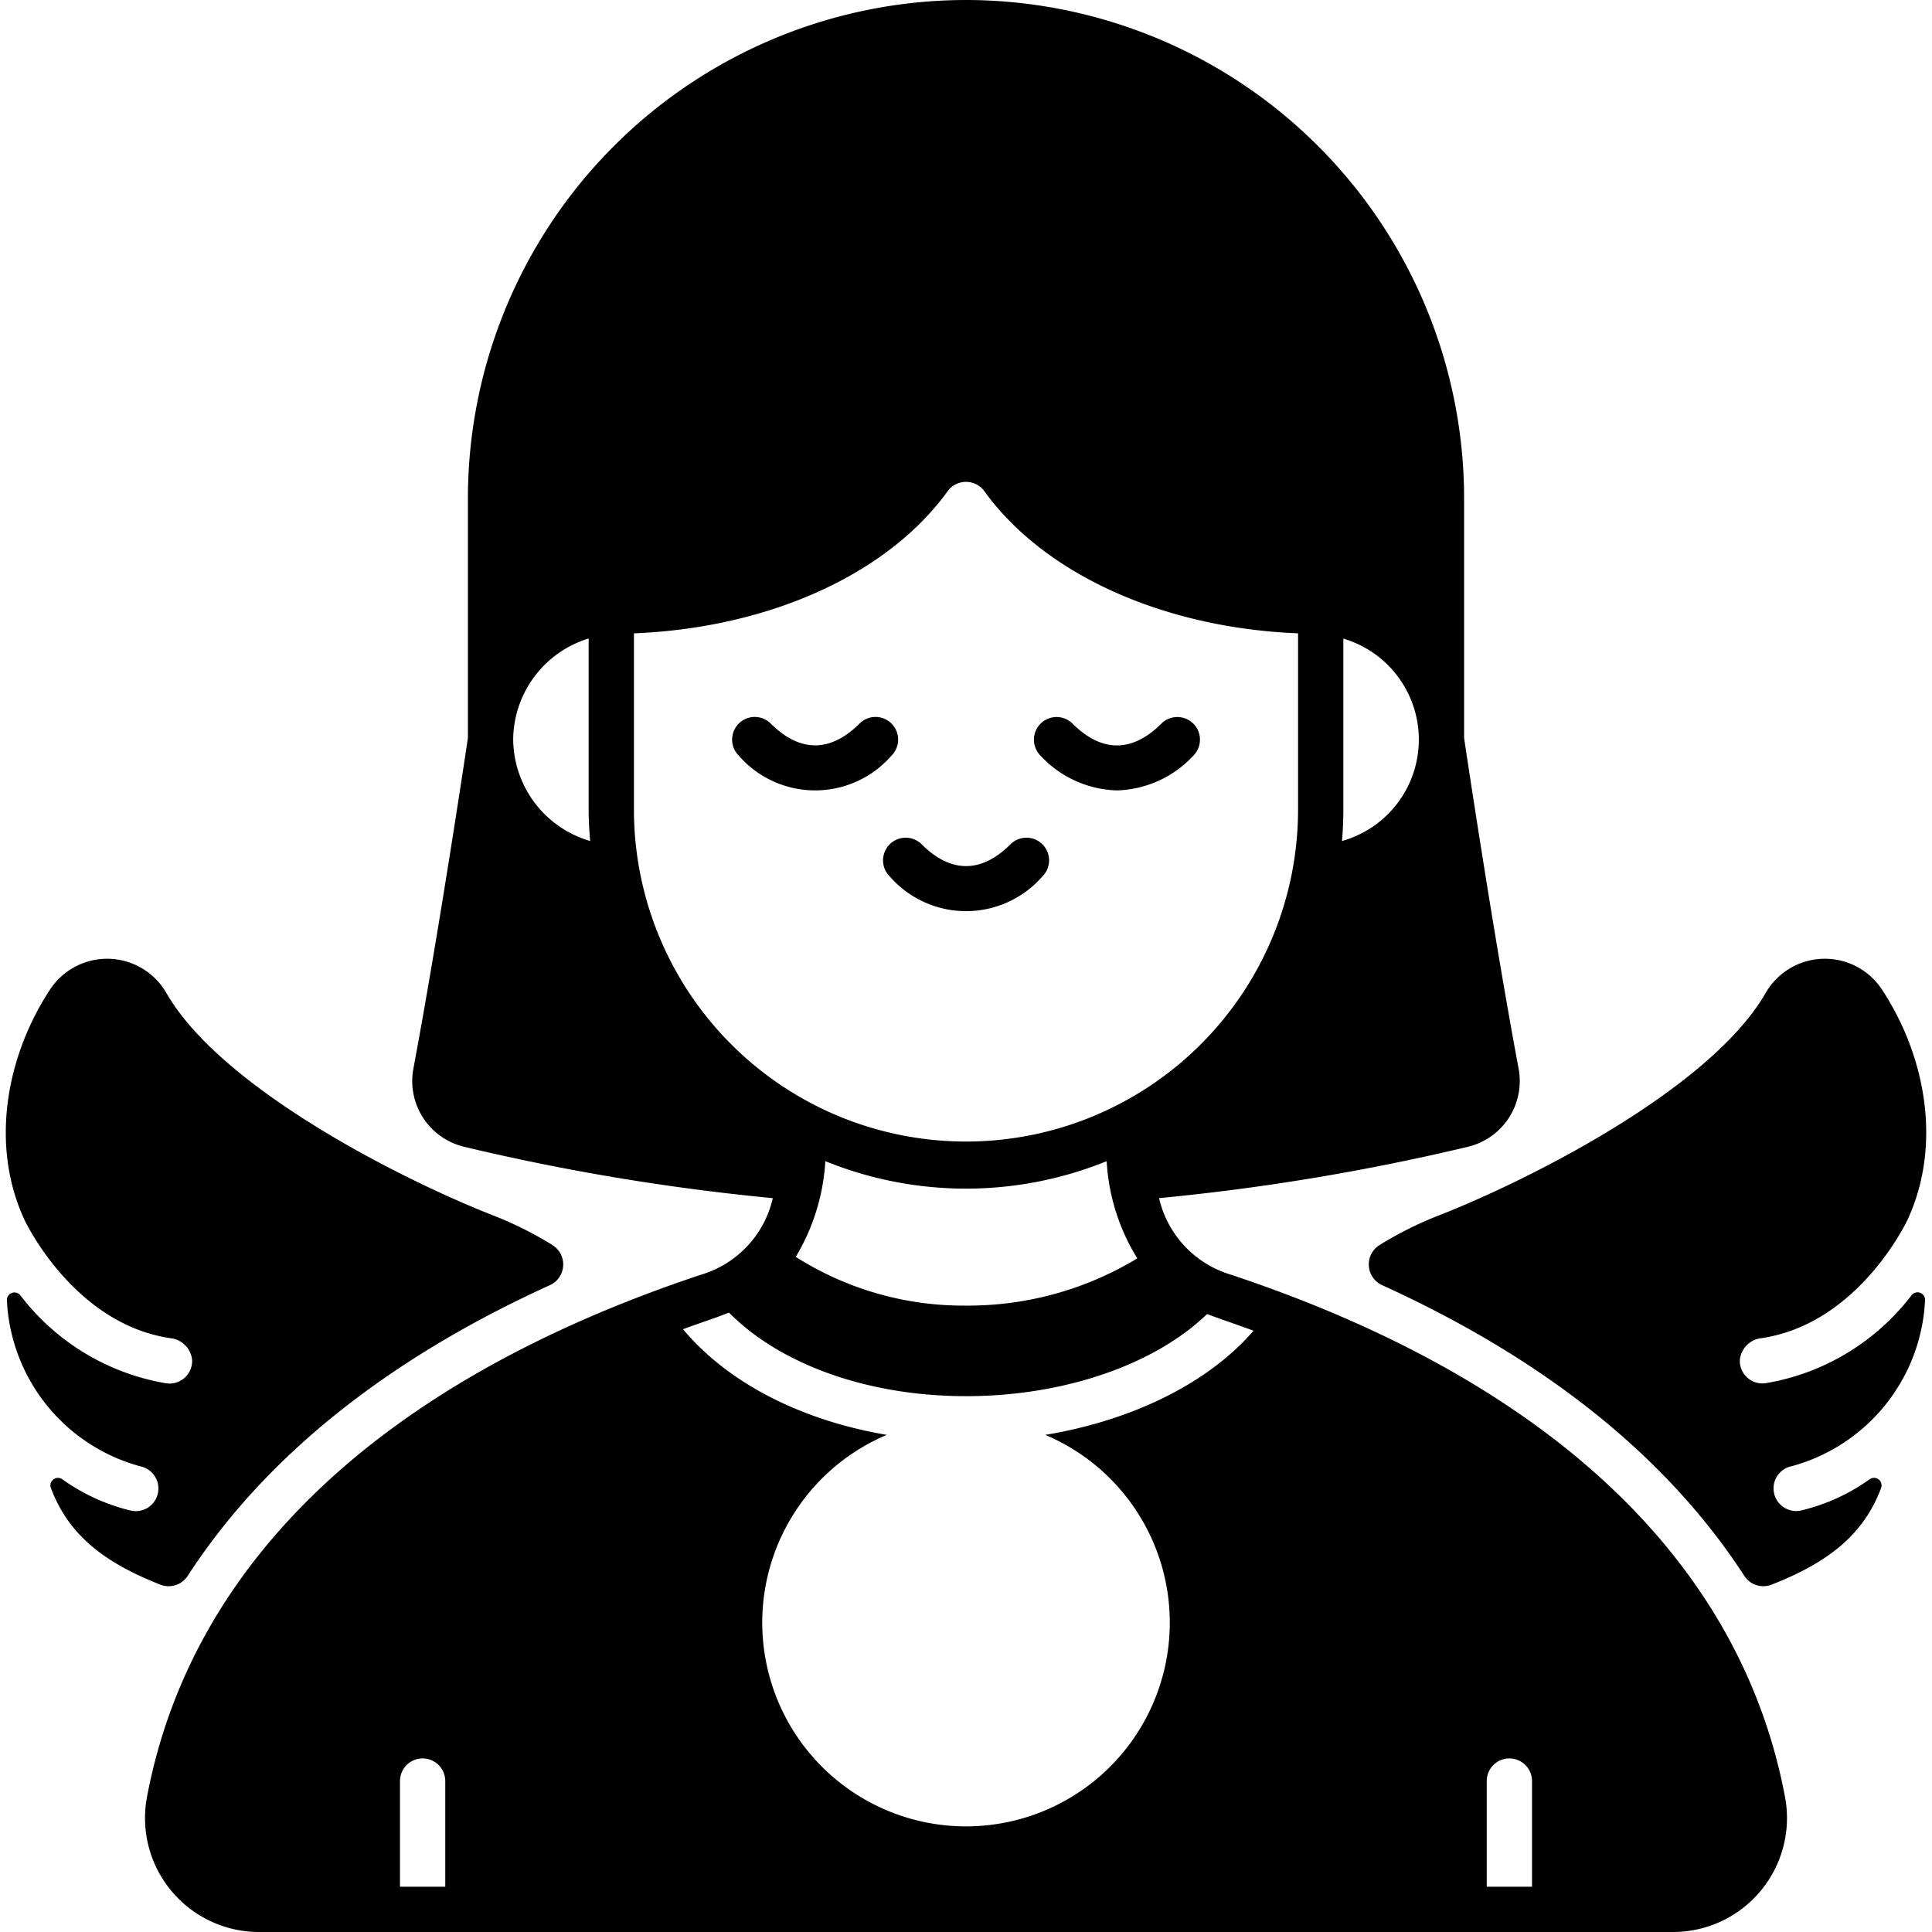 <svg xmlns="http://www.w3.org/2000/svg" version="1.1"
  xmlns:xlink="http://www.w3.org/1999/xlink"
  xmlns:svgjs="http://svgjs.com/svgjs" viewBox="0 0 128 128" style="enable-background:new 0 0 512 512" xml:space="preserve">
  <g>
    <g xmlns="http://www.w3.org/2000/svg" id="Glyph">
      <g id="Glyph-2" data-name="Glyph">
        <path d="m116.72 88.653c6.339-.947 9.535-7.572 9.667-7.857 2.273-4.918 1.216-10.8-1.7-15.233a4.529 4.529 0 0 0 -7.7.208c-3.655 6.387-15.742 12.434-21.623 14.739a24.111 24.111 0 0 0 -3.986 1.99 1.511 1.511 0 0 0 .175 2.638c10.835 4.924 18.914 11.406 24.013 19.268a1.5 1.5 0 0 0 1.828.572c3.729-1.461 6.078-3.3 7.237-6.4a.5.5 0 0 0 -.754-.579 12.986 12.986 0 0 1 -4.506 2.064 1.5 1.5 0 1 1 -.662-2.925 11.989 11.989 0 0 0 8.83-10.989.5.5 0 0 0 -.885-.347 15.356 15.356 0 0 1 -9.686 5.841 1.5 1.5 0 0 1 -1.7-1.542 1.617 1.617 0 0 1 1.452-1.448z"></path>
        <path d="m11.013 65.771a4.529 4.529 0 0 0 -7.7-.208c-2.913 4.437-3.973 10.315-1.7 15.237.132.285 3.328 6.91 9.667 7.857a1.617 1.617 0 0 1 1.449 1.452 1.5 1.5 0 0 1 -1.7 1.542 15.356 15.356 0 0 1 -9.686-5.841.5.5 0 0 0 -.885.347 11.989 11.989 0 0 0 8.83 10.989 1.5 1.5 0 1 1 -.662 2.925 12.986 12.986 0 0 1 -4.503-2.071.5.5 0 0 0 -.754.579c1.159 3.093 3.508 4.936 7.237 6.4a1.5 1.5 0 0 0 1.828-.572c5.1-7.862 13.178-14.344 24.013-19.268a1.511 1.511 0 0 0 .175-2.638 24.111 24.111 0 0 0 -3.986-1.991c-5.881-2.305-17.968-8.352-21.623-14.739z"></path>
        <path d="m61.065 55.939a1.5 1.5 0 1 0 -2.121 2.122 6.708 6.708 0 0 0 10.121 0 1.5 1.5 0 1 0 -2.121-2.122c-1.923 1.922-3.956 1.922-5.879 0z"></path>
        <path d="m59.065 47.939a1.5 1.5 0 0 0 -2.121 0c-1.923 1.922-3.956 1.922-5.879 0a1.5 1.5 0 1 0 -2.121 2.122 6.708 6.708 0 0 0 10.121 0 1.5 1.5 0 0 0 0-2.122z"></path>
        <path d="m74 52.366a7.167 7.167 0 0 0 5.061-2.3 1.5 1.5 0 1 0 -2.121-2.122c-1.923 1.922-3.956 1.922-5.879 0a1.5 1.5 0 0 0 -2.121 2.122 7.167 7.167 0 0 0 5.06 2.3z"></path>
        <path d="m64 0a33.033 33.033 0 0 0 -33 33v15.89c-.18 1.21-1.96 13.09-3.61 21.9a4.478 4.478 0 0 0 3.37 5.19 148.947 148.947 0 0 0 20.44 3.4 6.886 6.886 0 0 1 -4.78 5.08c-21.1 7.03-33.79 19.03-36.7 34.69a7.553 7.553 0 0 0 7.39 8.85h93.78a7.552 7.552 0 0 0 7.39-8.85c-2.91-15.66-15.6-27.66-36.7-34.69a6.914 6.914 0 0 1 -4.79-5.08 149.337 149.337 0 0 0 20.45-3.4 4.478 4.478 0 0 0 3.37-5.19c-1.65-8.81-3.43-20.69-3.61-21.9v-15.89a33.033 33.033 0 0 0 -33-33zm-30 48.95a7.069 7.069 0 0 1 5-6.65v11.33c0 .7.04 1.4.1 2.09a7.071 7.071 0 0 1 -5.1-6.77zm-4.5 76.05h-3v-7a1.5 1.5 0 0 1 3 0zm69-7a1.5 1.5 0 0 1 3 0v7h-3zm-18.525-30.944c1.017.394 2.071.727 3.074 1.108-2.983 3.465-8.029 5.947-13.8 6.9a13.5 13.5 0 1 1 -10.495 0c-5.668-.958-10.539-3.446-13.5-7 .993-.379 2.049-.7 3.042-1.1 3.418 3.449 9.222 5.536 15.704 5.536 6.5 0 12.506-2.09 15.975-5.444zm-27.255-3.786a13.83 13.83 0 0 0 1.96-6.34 24.773 24.773 0 0 0 18.64 0 13.641 13.641 0 0 0 2.03 6.44 21.647 21.647 0 0 1 -11.35 3.13 20.724 20.724 0 0 1 -11.28-3.23zm33.28-29.64a22 22 0 1 1 -44 0v-11.67c8.96-.36 16.85-3.92 20.83-9.48a1.511 1.511 0 0 1 2.34 0c3.98 5.56 11.88 9.12 20.83 9.48zm2.91 2.09c.06-.69.09-1.39.09-2.09v-11.32a6.978 6.978 0 0 1 -.09 13.41z"></path>
      </g>
    </g>
  </g>
</svg>
